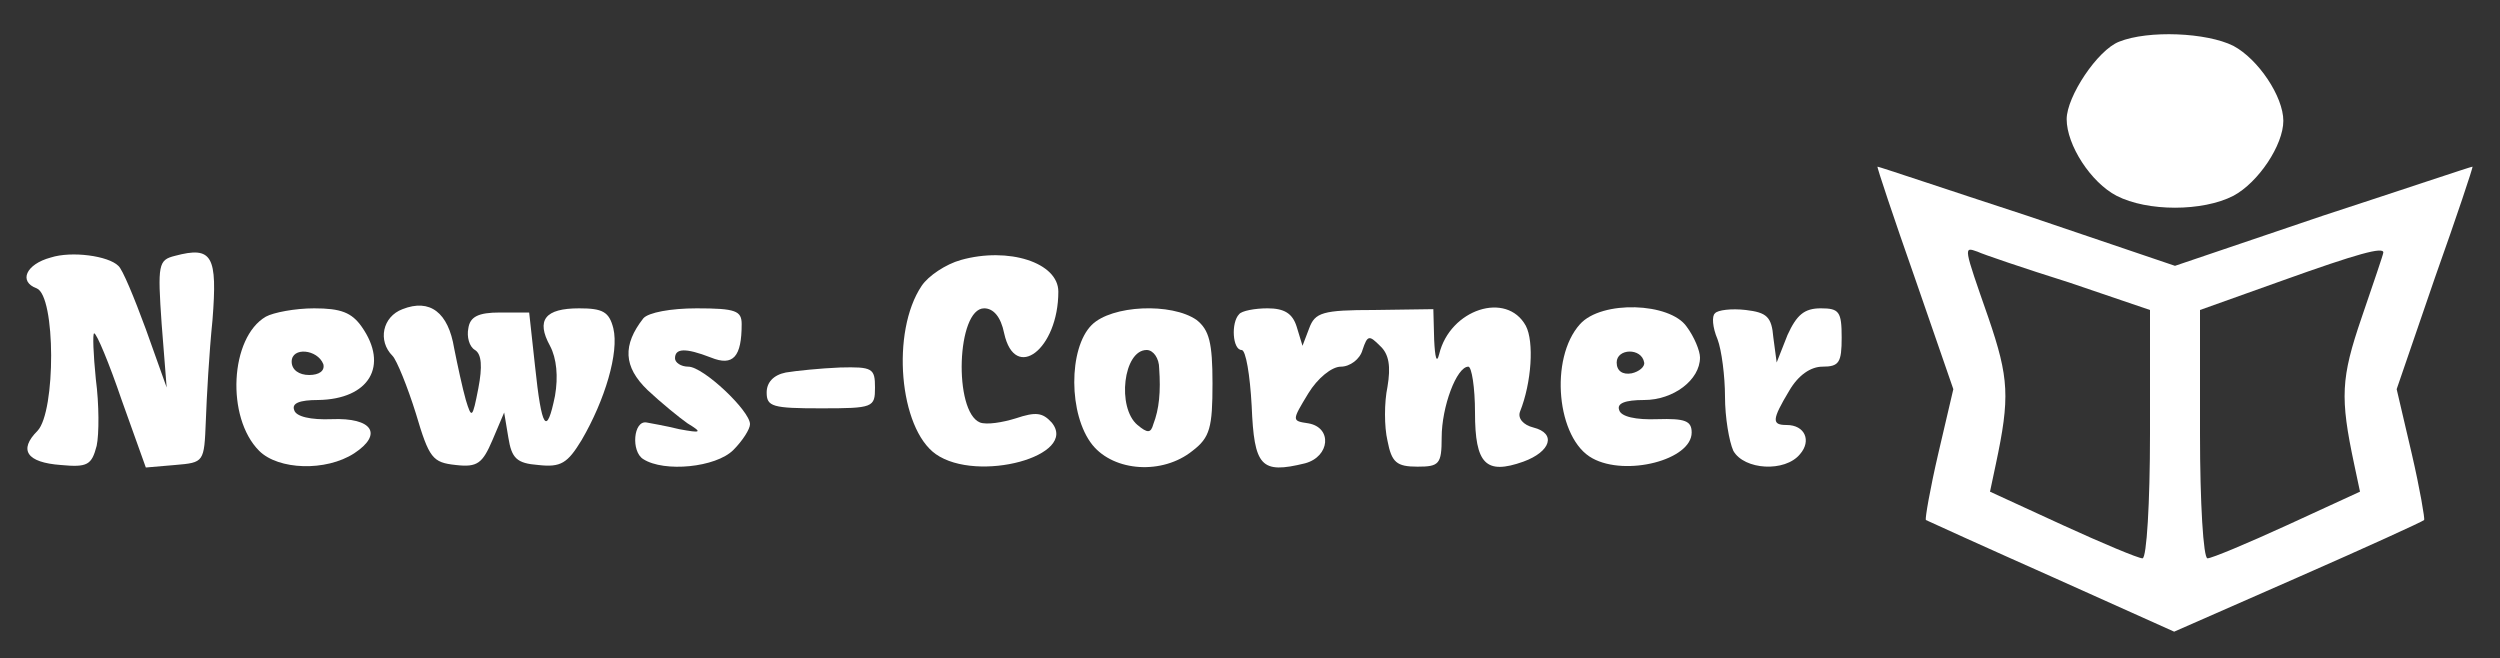 <?xml version="1.0" standalone="no"?>
<!DOCTYPE svg PUBLIC "-//W3C//DTD SVG 20010904//EN"
 "http://www.w3.org/TR/2001/REC-SVG-20010904/DTD/svg10.dtd">
<svg version="1.0" xmlns="http://www.w3.org/2000/svg"
 width="300pt" height="79pt" viewBox="0 0 300 79"
 preserveAspectRatio="xMidYMid meet">

<rect x="0" y="0" width="300" height="79" fill="#333333" stroke="none"/>

<g transform="translate(0,79) scale(0.1,-0.1)"
fill="#ffffff" stroke="none">
<path d="M2543 740 c-26 -10 -63 -66 -63 -93 0 -31 29 -76 60 -92 37 -19 103
-19 140 0 30 16 60 61 60 90 0 29 -30 74 -60 90 -32 16 -102 19 -137 5z"/>
<path d="M2298 456 l46 -133 -18 -77 c-10 -43 -16 -78 -15 -80 2 -1 70 -32
151 -68 l147 -66 148 65 c82 36 150 67 152 69 1 1 -5 37 -15 80 l-18 77 46
134 c26 73 46 133 45 133 -2 0 -82 -27 -180 -59 l-177 -60 -177 60 c-98 32
-178 59 -180 59 -1 0 19 -60 45 -134z m185 -5 l97 -33 0 -149 c0 -82 -4 -149
-9 -149 -5 0 -48 18 -96 40 l-87 40 7 33 c17 80 16 103 -9 176 -30 86 -30 85
-13 79 6 -3 56 -20 110 -37z m377 36 c0 -2 -12 -37 -26 -78 -25 -73 -26 -96
-9 -176 l7 -33 -87 -40 c-48 -22 -91 -40 -96 -40 -5 0 -9 67 -9 149 l0 149 98
35 c92 33 122 41 122 34z"/>
<path d="M61 481 c-30 -8 -39 -29 -17 -37 23 -9 23 -148 1 -171 -23 -23 -13
-38 28 -41 32 -3 37 0 43 23 3 14 3 50 -1 80 -3 30 -4 55 -2 55 3 0 18 -36 33
-80 l29 -81 35 3 c35 3 35 3 37 53 1 28 4 82 8 121 6 77 0 89 -45 77 -20 -5
-21 -10 -16 -82 l6 -76 -25 70 c-14 38 -28 72 -33 76 -12 12 -56 18 -81 10z"/>
<path d="M1153 478 c-18 -5 -39 -19 -47 -31 -37 -55 -27 -171 17 -202 50 -35
172 -2 139 38 -11 12 -19 13 -43 5 -16 -5 -35 -8 -43 -5 -32 13 -28 137 5 137
11 0 20 -10 24 -30 13 -59 65 -19 65 50 0 35 -60 54 -117 38z"/>
<path d="M483 419 c-24 -9 -30 -38 -12 -56 5 -5 18 -37 28 -69 16 -54 20 -59
48 -62 26 -3 32 2 44 30 l14 33 5 -30 c4 -25 10 -31 36 -33 27 -3 35 2 52 30
28 48 45 105 38 134 -5 20 -13 24 -41 24 -41 0 -52 -14 -35 -45 8 -15 10 -37
6 -60 -10 -49 -16 -40 -24 36 l-7 64 -35 0 c-26 0 -36 -5 -38 -19 -2 -10 1
-22 8 -26 8 -5 9 -20 4 -46 -7 -36 -8 -37 -15 -14 -4 14 -10 42 -14 62 -7 43
-29 60 -62 47z"/>
<path d="M319 410 c-43 -25 -48 -121 -8 -161 23 -23 80 -25 114 -3 35 23 22
43 -27 41 -25 -1 -43 3 -45 11 -3 8 6 12 29 12 61 1 85 41 52 88 -12 17 -25
22 -57 22 -23 0 -49 -5 -58 -10z m69 -57 c2 -8 -5 -13 -17 -13 -12 0 -21 6
-21 16 0 18 31 15 38 -3z"/>
<path d="M772 408 c-25 -32 -24 -58 5 -86 16 -15 38 -33 48 -40 18 -11 17 -12
-10 -7 -16 4 -34 7 -39 8 -16 3 -19 -35 -4 -44 25 -16 87 -10 108 11 11 11 20
25 20 31 0 16 -56 69 -74 69 -9 0 -16 5 -16 10 0 12 12 13 43 1 27 -11 37 1
37 40 0 16 -7 19 -54 19 -31 0 -58 -5 -64 -12z"/>
<path d="M1310 400 c-28 -28 -28 -108 1 -144 26 -32 84 -36 120 -7 21 16 24
28 24 81 0 49 -4 64 -19 76 -30 21 -102 18 -126 -6z m81 -52 c2 -28 0 -49 -7
-67 -3 -11 -7 -11 -19 -1 -25 21 -17 90 11 90 8 0 15 -10 15 -22z"/>
<path d="M1487 413 c-10 -10 -8 -43 3 -43 5 0 10 -30 12 -67 3 -73 11 -82 64
-69 30 8 33 43 4 48 -20 3 -20 3 0 36 11 18 28 32 39 32 11 0 23 9 26 20 6 18
8 18 21 5 11 -10 13 -25 9 -49 -4 -19 -4 -48 0 -65 5 -26 11 -31 36 -31 26 0
29 3 29 35 0 37 18 85 32 85 4 0 8 -25 8 -55 0 -62 13 -75 58 -59 33 12 40 34
12 41 -12 3 -19 11 -16 19 14 35 17 84 7 103 -23 42 -91 20 -104 -34 -3 -12
-5 -4 -6 17 l-1 37 -71 -1 c-62 0 -71 -3 -78 -22 l-8 -21 -7 23 c-5 16 -15 22
-35 22 -15 0 -31 -3 -34 -7z"/>
<path d="M1896 401 c-37 -41 -28 -138 15 -161 40 -22 119 -2 119 31 0 14 -8
17 -41 16 -26 -1 -44 3 -46 11 -3 8 7 12 30 12 35 0 67 24 67 51 0 8 -7 25
-16 37 -20 29 -102 32 -128 3z m77 -46 c1 -5 -6 -11 -15 -13 -11 -2 -18 3 -18
13 0 17 30 18 33 0z"/>
<path d="M2058 414 c-4 -3 -3 -17 3 -31 5 -13 9 -45 9 -69 0 -25 5 -54 10 -65
13 -23 62 -26 80 -4 14 16 6 35 -16 35 -18 0 -18 6 3 41 11 19 26 29 40 29 20
0 23 5 23 35 0 31 -3 35 -25 35 -20 0 -29 -8 -40 -32 l-13 -33 -4 30 c-2 25
-8 30 -33 33 -17 2 -34 0 -37 -4z"/>
<path d="M943 343 c-15 -3 -23 -12 -23 -24 0 -17 7 -19 65 -19 63 0 65 1 65
25 0 23 -3 25 -42 24 -24 -1 -53 -4 -65 -6z"/>
</g>
</svg>
